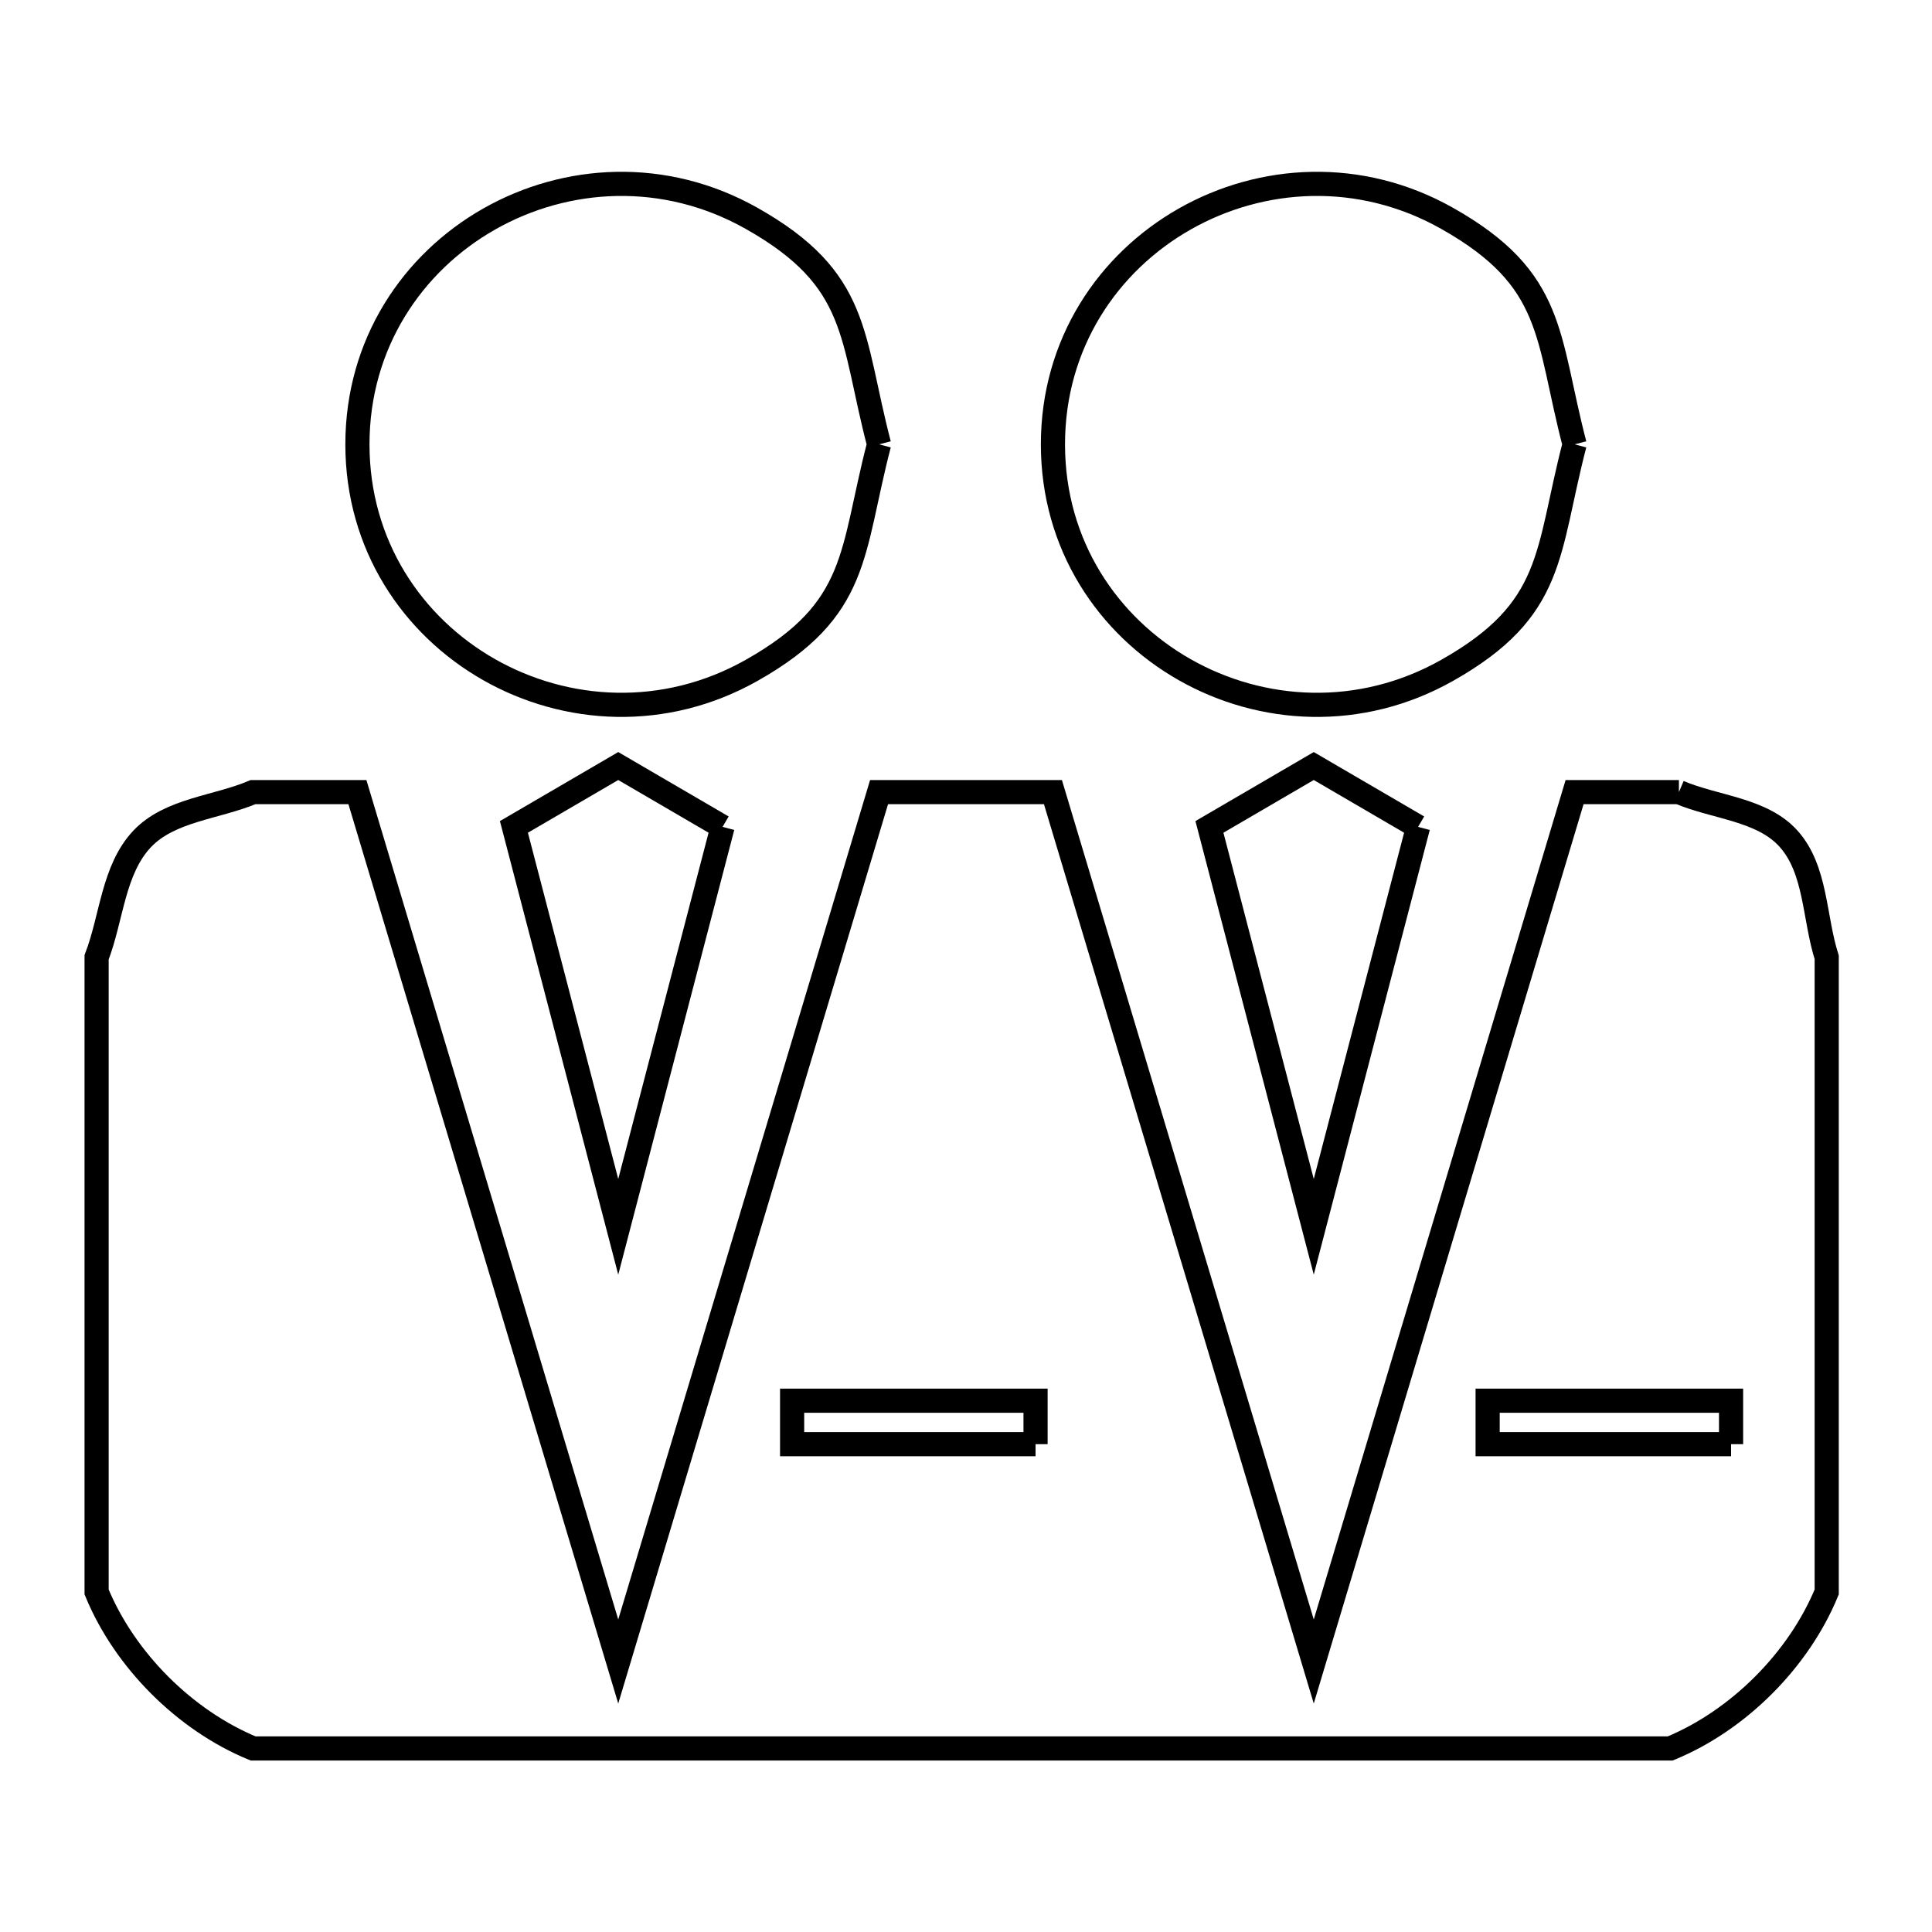 <svg xmlns="http://www.w3.org/2000/svg" viewBox="0.0 0.0 24.0 24.0" height="200px" width="200px"><path fill="none" stroke="black" stroke-width=".3" stroke-opacity="1.0"  filling="0" d="M10.92 5.52 L10.92 5.52 C10.569 6.866 10.684 7.568 9.336 8.328 C7.174 9.547 4.44 8.022 4.44 5.52 C4.44 3.018 7.174 1.493 9.336 2.712 C10.684 3.472 10.569 4.174 10.92 5.52 L10.92 5.52"></path>
<path fill="none" stroke="black" stroke-width=".3" stroke-opacity="1.0"  filling="0" d="M19.56 5.52 L19.56 5.52 C19.209 6.866 19.324 7.568 17.976 8.328 C15.814 9.547 13.08 8.022 13.08 5.52 C13.08 3.018 15.814 1.493 17.976 2.712 C19.324 3.472 19.209 4.174 19.56 5.52 L19.56 5.52"></path>
<path fill="none" stroke="black" stroke-width=".3" stroke-opacity="1.0"  filling="0" d="M20.856 9.84 L20.856 9.84 C21.31 10.033 21.89 10.052 22.219 10.42 C22.563 10.804 22.535 11.401 22.692 11.892 L22.692 15.834 L22.692 19.776 C22.343 20.623 21.595 21.371 20.748 21.72 L14.88 21.72 L9.012 21.72 L3.144 21.72 C2.297 21.371 1.549 20.623 1.2 19.776 L1.2 15.834 L1.2 11.892 C1.389 11.401 1.405 10.802 1.767 10.42 C2.11 10.059 2.685 10.033 3.144 9.84 L4.44 9.84 L6.06 15.24 L7.68 20.64 L9.3 15.24 L10.92 9.84 L13.08 9.84 L14.7 15.24 L16.32 20.64 L17.94 15.24 L19.56 9.84 L20.856 9.84"></path>
<path fill="none" stroke="black" stroke-width=".3" stroke-opacity="1.0"  filling="0" d="M8.976 10.272 L7.68 15.24 L6.384 10.272 L7.68 9.516 L8.976 10.272"></path>
<path fill="none" stroke="black" stroke-width=".3" stroke-opacity="1.0"  filling="0" d="M17.616 10.272 L16.32 15.24 L15.024 10.272 L16.32 9.516 L17.616 10.272"></path>
<path fill="none" stroke="black" stroke-width=".3" stroke-opacity="1.0"  filling="0" d="M12.864 17.94 L9.84 17.94 L9.84 17.4 L12.864 17.4 L12.864 17.94"></path>
<path fill="none" stroke="black" stroke-width=".3" stroke-opacity="1.0"  filling="0" d="M21.504 17.94 L18.48 17.94 L18.48 17.4 L21.504 17.4 L21.504 17.94"></path></svg>